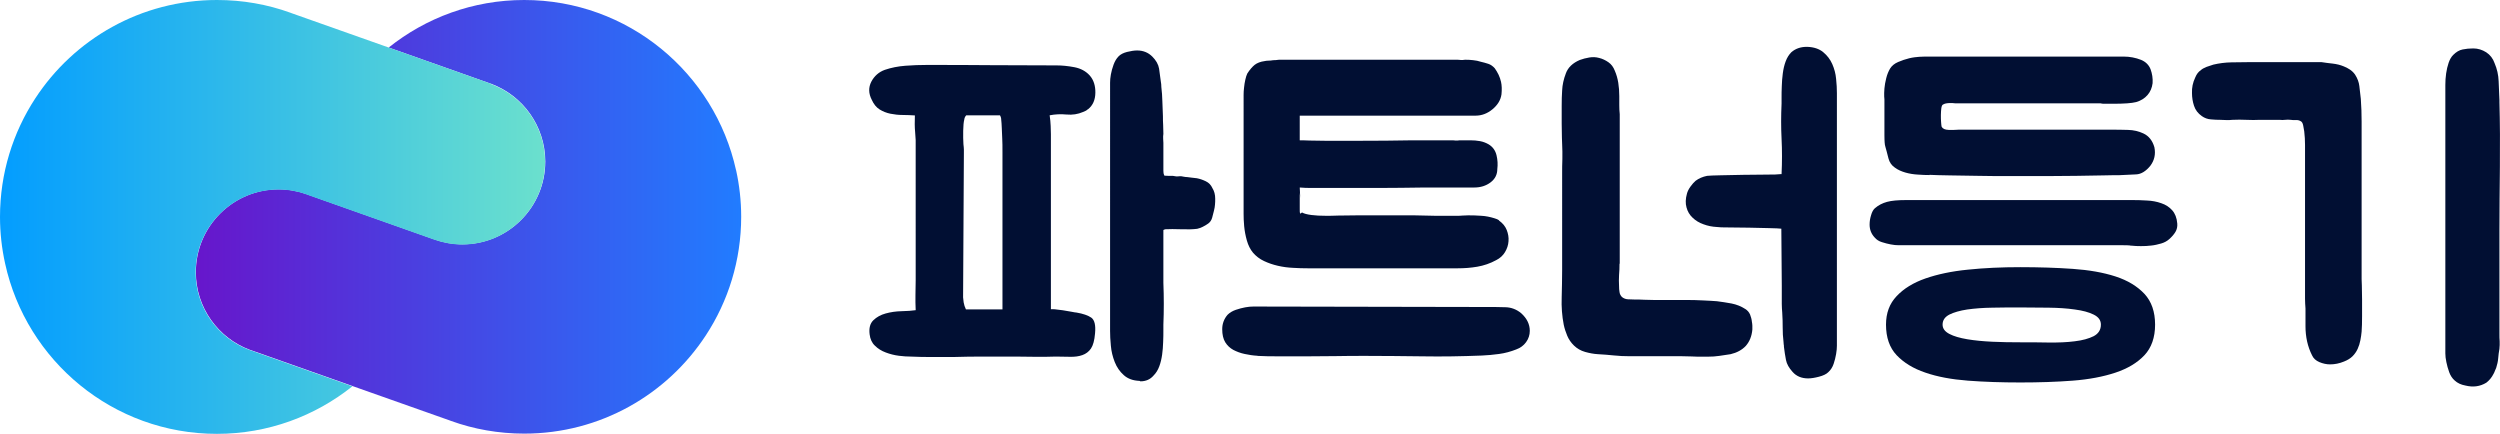 <?xml version="1.0" encoding="UTF-8"?><svg id="a" xmlns="http://www.w3.org/2000/svg" xmlns:xlink="http://www.w3.org/1999/xlink" viewBox="0 0 220.93 38.34"><defs><style>.f{fill:url(#c);}.g{fill:url(#b);}.h{fill:url(#d);}.i{fill:url(#e);}.j{fill:#010f33;}</style><linearGradient id="b" x1="17.29" y1="19.17" x2="65.49" y2="19.17" gradientTransform="matrix(1, 0, 0, 1, 0, 0)" gradientUnits="userSpaceOnUse"><stop offset="0" stop-color="#6716cb"/><stop offset="1" stop-color="#217cff"/></linearGradient><linearGradient id="c" x1="27.17" y1="17.21" x2="27.25" y2="17.21" gradientTransform="matrix(1, 0, 0, 1, 0, 0)" gradientUnits="userSpaceOnUse"><stop offset="0" stop-color="#039dff"/><stop offset="1" stop-color="#6be0cd"/></linearGradient><linearGradient id="d" x1="38.24" y1="21.12" x2="38.3" y2="21.12" xlink:href="#c"/><linearGradient id="e" x1="0" y1="19.17" x2="48.18" y2="19.17" xlink:href="#c"/></defs><g><path class="j" d="M96.14,9.65c-.1,.1-.24,.18-.44,.25-.44,.19-.92,.27-1.45,.22-.53-.05-1.03-.02-1.49,.07,.05,.34,.08,.65,.09,.94,.01,.29,.02,.53,.02,.73v15.47s.11-.02,.33,0c.22,.02,.46,.05,.73,.09,.27,.04,.52,.08,.76,.13,.24,.05,.39,.07,.44,.07,.58,.1,1.02,.25,1.31,.45,.29,.21,.4,.67,.33,1.4-.05,.6-.17,1.05-.36,1.33-.19,.28-.45,.47-.76,.58-.31,.11-.67,.16-1.07,.15-.4-.01-.83-.02-1.29-.02-.61,.02-1.21,.03-1.82,.02-.61-.01-1.2-.02-1.78-.02h-2.74c-.91,0-1.82,.01-2.74,.04h-1.87c-.62,0-1.24-.01-1.87-.04-.29,0-.64-.02-1.03-.07-.4-.05-.79-.15-1.16-.29-.38-.14-.7-.34-.96-.6-.27-.25-.42-.59-.47-1-.07-.56,.04-.97,.33-1.25,.29-.28,.65-.48,1.09-.6,.44-.12,.9-.19,1.4-.2,.5-.01,.91-.04,1.25-.09-.02-.46-.03-.91-.02-1.34,.01-.44,.02-.87,.02-1.31V12.38c0-.07-.02-.31-.05-.73-.04-.41-.04-.9-.02-1.45-.36-.02-.73-.04-1.09-.04s-.72-.04-1.07-.11c-.35-.07-.67-.2-.96-.38-.29-.18-.52-.47-.69-.85-.29-.56-.3-1.09-.04-1.6,.27-.51,.67-.86,1.2-1.05,.56-.19,1.16-.31,1.82-.36,.65-.05,1.27-.07,1.85-.07,1.94,0,3.85,0,5.75,.02,1.9,.01,3.82,.02,5.75,.02,.48,0,1.01,.05,1.58,.16,.57,.11,1.02,.36,1.36,.74,.34,.39,.5,.9,.49,1.52-.01,.63-.22,1.11-.64,1.45Zm-11,3.09c.02,.19,.04,.35,.04,.47v.36l-.07,12.71c0,.07,.02,.22,.05,.44,.04,.22,.1,.42,.2,.62h3.23V13.46c0-.48,0-.88-.02-1.2-.01-.31-.02-.63-.04-.94-.01-.31-.03-.56-.05-.73,0-.15-.04-.28-.11-.4h-2.98c-.1,.1-.16,.23-.18,.4-.05,.19-.08,.51-.09,.96-.01,.45,0,.84,.02,1.18Zm19.1,2.83c.12,0,.24,.01,.34,.04,.11,.02,.22,.04,.34,.04,.12,.02,.25,.04,.4,.05,.15,.01,.29,.03,.44,.05,.27,.05,.53,.14,.8,.27,.27,.13,.46,.33,.58,.6,.17,.27,.25,.58,.25,.94,0,.19,0,.37-.02,.53-.01,.16-.04,.33-.09,.53-.05,.19-.1,.4-.16,.62-.06,.22-.18,.39-.34,.51-.34,.24-.67,.4-.98,.47-.39,.05-.86,.06-1.42,.04-.56-.02-1.03-.02-1.42,0-.02,0-.05,.01-.07,.04h-.04l-.04,.04v4.65c.05,1.26,.05,2.49,0,3.7v.51c0,.31,0,.66-.02,1.03-.01,.38-.04,.74-.09,1.11-.05,.36-.13,.71-.25,1.03-.12,.33-.29,.6-.51,.82-.29,.34-.68,.51-1.16,.51l-.07-.04c-.58-.02-1.05-.19-1.4-.51-.35-.31-.62-.7-.8-1.16-.18-.46-.3-.94-.34-1.43-.05-.5-.07-.94-.07-1.32V7.31c0-.21,.02-.45,.07-.73,.05-.28,.13-.57,.24-.87,.11-.3,.26-.55,.45-.74,.17-.17,.42-.3,.74-.38,.33-.08,.62-.13,.89-.13,.53,0,.98,.18,1.34,.54,.34,.34,.54,.7,.6,1.07,.06,.38,.11,.77,.16,1.18,.02,.1,.04,.24,.04,.44,.05,.41,.08,.83,.09,1.27,.01,.44,.03,.87,.05,1.31,0,.27,0,.53,.02,.78,.01,.25,.02,.51,.02,.78-.02,.15-.03,.28-.02,.42,.01,.13,.02,.26,.02,.38v2.47c0,.15,.02,.28,.07,.4,0,.02,.12,.04,.36,.04h.4c.22,.05,.39,.06,.51,.04h.07Z"/><path class="j" d="M111.13,31.44c-.39-.02-.77-.08-1.14-.16-.38-.08-.71-.21-1-.36-.29-.16-.53-.38-.71-.67-.18-.29-.27-.68-.27-1.16s.16-.91,.47-1.27c.19-.19,.44-.34,.73-.44,.29-.1,.57-.17,.83-.22,.27-.05,.5-.07,.71-.07h.34l20.22,.04c.63,0,1.2,0,1.72,.02,.52,.01,.99,.19,1.4,.53,.51,.46,.76,.98,.76,1.56,0,.36-.11,.7-.33,1-.22,.3-.51,.51-.87,.64-.48,.19-.99,.33-1.51,.4-.52,.07-1.03,.12-1.54,.14-1.77,.07-3.51,.1-5.23,.07-1.72-.02-3.39-.04-5.01-.04-.87,0-1.76,0-2.67,.02-.91,.01-1.78,.02-2.61,.02h-2.38c-.75,0-1.39-.01-1.92-.04Zm21.35-11.94c.31,.22,.54,.49,.67,.82,.13,.33,.19,.66,.16,1-.02,.34-.13,.66-.31,.96-.18,.3-.44,.54-.78,.71-.53,.29-1.09,.48-1.67,.58-.58,.1-1.15,.14-1.71,.14h-13.29c-.39,0-.81-.01-1.27-.04-.46-.02-.91-.08-1.34-.18-.44-.1-.85-.24-1.23-.42-.39-.18-.71-.43-.98-.74-.24-.29-.42-.65-.54-1.07-.12-.42-.2-.85-.24-1.27-.04-.42-.05-.79-.05-1.09V8.38c0-.19,.01-.41,.04-.64,.02-.23,.06-.46,.11-.69,.05-.23,.11-.42,.18-.56,.22-.34,.44-.59,.65-.76,.22-.17,.51-.28,.87-.33,.1-.02,.21-.04,.34-.04s.27-.01,.42-.04c.14,0,.31-.01,.51-.04h15.68c.12,0,.25,0,.38,.02,.13,.01,.26,0,.38-.02h.07c.22,0,.44,.01,.67,.04,.23,.02,.45,.07,.67,.14,.22,.05,.44,.11,.65,.18,.22,.07,.41,.21,.58,.4,.12,.17,.23,.36,.33,.56,.1,.21,.17,.42,.22,.64,.07,.31,.08,.68,.04,1.09-.07,.51-.34,.95-.8,1.33-.46,.38-.96,.56-1.49,.56h-15.54v2.18c.19,0,.48,0,.87,.02,.39,.01,.83,.02,1.33,.02h3.32c1.33,0,2.78-.01,4.36-.04h3.52c.12,0,.24,0,.36,.02,.12,.01,.24,0,.36-.02h.98c.27,0,.54,.02,.82,.07,.28,.05,.54,.15,.78,.29,.36,.22,.59,.54,.69,.96,.1,.42,.12,.83,.07,1.22,0,.48-.2,.88-.6,1.18-.4,.3-.88,.45-1.43,.45h-4.36c-1.48,.02-2.84,.04-4.1,.04h-5.99c-.31,0-.64-.01-.98-.04,.02,.48,.04,.77,.04,.87s0,.12,0,.05-.01-.22-.04-.49v1.49c0,.17,0,.28,.02,.33,.01,.05,.03,.07,.05,.05,.02-.01,.05-.03,.07-.05,.02-.02,.05-.04,.07-.04,.17,.1,.44,.17,.82,.22,.37,.05,.8,.07,1.29,.07h.15c.12,0,.43,0,.93-.02,.5-.01,1.07-.02,1.72-.02h4.21c.65,0,1.22,0,1.71,.02,.48,.01,.8,.02,.94,.02h1.89c.19,0,.36,0,.51-.02,.15-.01,.31-.02,.51-.02,.39,0,.77,.01,1.16,.04,.39,.02,.77,.1,1.16,.22,.07,.02,.14,.05,.2,.07,.06,.02,.13,.06,.2,.11Z"/><path class="j" d="M143.12,23.3c0,.34-.01,.67-.04,1-.02,.33-.02,.66,0,1,0,.17,.01,.34,.04,.51,.02,.17,.1,.32,.22,.44,.15,.12,.32,.19,.53,.2,.21,.01,.41,.02,.6,.02,.27,0,.54,0,.84,.02,.29,.01,.57,.02,.83,.02h2.81c.54,0,1.07,.01,1.58,.04,.51,.02,.91,.05,1.2,.07,.41,.05,.84,.12,1.29,.2,.45,.09,.85,.25,1.22,.49,.19,.12,.33,.28,.42,.49,.08,.21,.14,.42,.16,.64,.02,.12,.04,.24,.04,.34v.34c-.05,.58-.24,1.06-.58,1.45-.34,.36-.79,.6-1.34,.73-.34,.05-.67,.1-1,.15-.33,.05-.66,.07-1,.07h-.58c-.27,0-.56,0-.87-.02-.31-.01-.61-.02-.87-.02h-4.61c-.48,0-.95-.02-1.4-.07-.45-.05-.91-.08-1.4-.11-.36-.02-.74-.09-1.13-.2-.39-.11-.71-.3-.98-.56s-.47-.56-.6-.87c-.13-.31-.24-.64-.31-.98-.15-.77-.21-1.57-.18-2.4,.02-.82,.04-1.63,.04-2.43V15.32c0-.41,0-.83,.02-1.27,.01-.44,0-.87-.02-1.31,0-.02,0-.21-.02-.56-.01-.35-.02-.77-.02-1.27v-1.52c0-.52,.01-.99,.04-1.4,.02-.48,.13-.99,.33-1.51,.19-.52,.6-.91,1.23-1.18,.27-.1,.54-.17,.84-.22,.29-.05,.58-.04,.87,.04,.29,.07,.56,.2,.82,.38s.44,.43,.56,.74c.15,.34,.25,.7,.31,1.07,.06,.38,.09,.77,.09,1.18v.8c0,.27,.01,.53,.04,.8v13.22Zm14.3-3.09c-.17-.02-.53-.04-1.07-.05-.54-.01-1.14-.02-1.78-.04-.64-.01-1.23-.02-1.78-.02s-.9-.01-1.07-.04c-.41-.02-.81-.1-1.18-.24-.38-.13-.7-.33-.96-.58-.27-.25-.45-.56-.54-.91-.1-.35-.09-.76,.04-1.22,.05-.19,.15-.4,.31-.62,.16-.22,.31-.39,.45-.51,.29-.22,.63-.36,1.02-.44,.19-.02,.6-.04,1.22-.05,.62-.01,1.28-.02,2-.04,.71-.01,1.39-.02,2.02-.02s1.04-.01,1.23-.04h.11c.05-1.09,.05-2.13,0-3.12-.05-.99-.05-2.03,0-3.12v-.51c0-.31,0-.66,.02-1.03,.01-.38,.04-.75,.09-1.13,.05-.38,.13-.73,.25-1.05,.12-.33,.29-.6,.51-.82,.36-.31,.81-.47,1.34-.47h.07c.58,.02,1.05,.18,1.4,.47,.35,.29,.62,.64,.8,1.05,.18,.41,.3,.85,.34,1.31,.05,.46,.07,.88,.07,1.27V30.55c0,.21-.02,.45-.07,.74-.05,.29-.12,.58-.22,.87-.1,.29-.25,.53-.47,.73-.17,.17-.44,.3-.82,.4-.38,.1-.7,.15-.96,.15-.58,0-1.04-.19-1.38-.58-.31-.34-.51-.69-.58-1.05-.07-.36-.13-.75-.18-1.16,0-.07,0-.15-.02-.22-.01-.07-.02-.16-.02-.25-.05-.39-.07-.8-.07-1.23s-.01-.87-.04-1.31c-.02-.27-.04-.53-.04-.78v-1.62l-.04-5.01Z"/><path class="j" d="M188.42,17.68c.41,0,.85,.01,1.31,.04,.46,.02,.88,.1,1.27,.24,.39,.13,.71,.34,.96,.62,.25,.28,.41,.67,.45,1.18,.02,.27-.03,.51-.16,.73-.13,.22-.32,.44-.56,.65-.19,.17-.43,.3-.71,.38-.28,.08-.57,.15-.87,.18-.3,.04-.61,.05-.91,.05s-.58-.01-.82-.04c-.05,0-.11,0-.18-.02-.07-.01-.3-.02-.69-.02h-19.75c-.19,0-.42-.02-.67-.07-.25-.05-.51-.11-.78-.2-.27-.08-.48-.22-.65-.42-.29-.31-.44-.69-.44-1.13,0-.27,.04-.54,.13-.83,.08-.29,.2-.5,.34-.62,.31-.27,.67-.45,1.07-.56,.4-.11,.96-.16,1.69-.16h19.97Zm-17.9-2.21c-.29,0-.63-.01-1.02-.04-.39-.02-.76-.08-1.11-.18-.35-.1-.67-.24-.94-.44-.28-.19-.47-.46-.56-.8-.07-.27-.13-.47-.16-.62-.04-.15-.07-.28-.11-.4-.04-.12-.06-.25-.07-.4-.01-.15-.02-.36-.02-.65v-3.16s0-.06-.02-.25c-.01-.19,0-.43,.02-.71,.02-.28,.08-.58,.16-.91,.08-.33,.2-.61,.34-.85,.15-.24,.38-.44,.71-.58,.33-.14,.65-.25,.98-.33s.62-.11,.89-.13c.27-.01,.44-.02,.51-.02h17.55c.54,0,1.06,.1,1.54,.29,.41,.17,.69,.45,.84,.83,.14,.39,.21,.8,.18,1.23-.05,.41-.2,.76-.45,1.05-.25,.29-.59,.5-1,.62-.39,.1-1.07,.15-2.03,.15h-.8c-.12,0-.23-.01-.33-.04h-12.85c-.12-.02-.3-.03-.53-.02-.23,.01-.41,.05-.53,.13-.07,.02-.12,.13-.15,.31-.02,.18-.04,.39-.04,.62s0,.44,.02,.64c.01,.19,.03,.33,.05,.4,.1,.17,.3,.26,.62,.27,.31,.01,.6,0,.87-.02h13.32c.6,0,1.16,0,1.65,.02,.5,.01,.95,.12,1.36,.31,.48,.22,.81,.63,.98,1.23,.12,.61,0,1.15-.36,1.63-.39,.48-.81,.74-1.25,.76-.45,.02-.94,.05-1.47,.07-.24,0-.73,0-1.45,.02-.73,.01-1.52,.02-2.38,.04-.86,.01-1.69,.02-2.49,.02h-3.59c-.8,0-1.65,0-2.54-.02-.9-.01-1.74-.02-2.54-.04-.8-.01-1.4-.03-1.82-.05Zm-3.85,13.22c0-1.02,.31-1.86,.94-2.52,.63-.67,1.48-1.19,2.54-1.56,1.06-.37,2.32-.64,3.76-.78,1.44-.15,2.98-.22,4.63-.22s3.19,.05,4.63,.15c1.44,.1,2.7,.32,3.78,.67,1.08,.35,1.93,.87,2.56,1.54,.63,.68,.94,1.59,.94,2.72s-.32,2.04-.94,2.7c-.63,.67-1.48,1.18-2.56,1.54-1.08,.36-2.34,.6-3.78,.71-1.44,.11-2.98,.16-4.63,.16s-3.19-.05-4.63-.16c-1.44-.11-2.69-.34-3.76-.71-1.07-.36-1.91-.88-2.54-1.54-.63-.67-.94-1.57-.94-2.7Zm18.99,0c0-.39-.21-.68-.64-.89-.42-.21-.98-.36-1.67-.45-.69-.1-1.46-.15-2.31-.16-.85-.01-1.68-.02-2.51-.02s-1.65,0-2.47,.02c-.82,.01-1.56,.07-2.21,.16-.65,.1-1.18,.25-1.58,.45-.4,.21-.6,.5-.6,.89,0,.34,.2,.61,.6,.82,.4,.21,.93,.36,1.58,.47,.65,.11,1.39,.18,2.21,.22,.82,.04,1.65,.05,2.47,.05s1.66,0,2.51,.02c.85,.01,1.62-.02,2.31-.11,.69-.08,1.25-.24,1.67-.45,.42-.22,.64-.56,.64-1.02Z"/><path class="j" d="M203.74,27.26c-.02-.29-.04-.58-.04-.87V12.81c0-.39-.02-.79-.07-1.2-.02-.12-.05-.29-.09-.51-.04-.22-.12-.35-.24-.4-.12-.07-.26-.1-.42-.09-.16,.01-.31,0-.45-.02-.17-.02-.33-.02-.49,0-.16,.02-.32,.02-.49,0h-1.71c-.41,.02-.82,.02-1.23,0-.41-.02-.82-.02-1.23,0-.19,.02-.37,.03-.53,.02-.16-.01-.33-.02-.53-.02-.27,0-.54-.01-.84-.04-.29-.02-.56-.12-.8-.29-.34-.24-.57-.54-.69-.91-.12-.36-.18-.74-.18-1.13-.02-.46,.07-.92,.29-1.38,.12-.29,.28-.5,.47-.62,.12-.12,.3-.22,.53-.31,.23-.08,.43-.15,.6-.2,.51-.12,1.04-.19,1.6-.2,.56-.01,1.1-.02,1.63-.02h6.32c.31,.05,.65,.09,1,.13,.35,.04,.67,.12,.96,.24,.19,.07,.38,.17,.56,.29,.18,.12,.33,.27,.45,.44,.22,.34,.34,.68,.38,1.02,.04,.34,.08,.71,.13,1.13,.05,.68,.07,1.35,.07,2.01v13.92s0,.21,.02,.56c.01,.35,.02,.76,.02,1.23v1.49c0,.52-.01,.97-.04,1.36-.02,.24-.06,.5-.11,.76-.05,.27-.13,.52-.24,.76-.11,.24-.26,.46-.45,.65-.19,.19-.45,.35-.76,.47-.41,.17-.82,.25-1.23,.25-.31,0-.63-.07-.94-.2-.31-.13-.53-.33-.65-.6-.39-.77-.58-1.63-.58-2.58v-1.6Zm17.14,3.56c-.05,.29-.09,.57-.11,.85-.02,.28-.09,.56-.18,.85-.05,.1-.08,.18-.11,.25-.02,.07-.06,.16-.11,.25-.17,.34-.39,.6-.65,.8-.56,.34-1.17,.42-1.85,.25-.39-.07-.7-.22-.94-.44-.22-.19-.38-.44-.49-.74-.11-.3-.19-.6-.25-.89-.06-.29-.09-.54-.09-.76V7.51c0-.34,.02-.68,.07-1.02,.05-.34,.12-.65,.22-.94,.1-.29,.23-.52,.4-.69,.27-.27,.54-.43,.84-.49,.29-.06,.6-.09,.94-.09,.41,0,.79,.12,1.14,.34,.35,.23,.6,.55,.74,.96,.22,.51,.34,1.04,.36,1.6,.02,.56,.05,1.11,.07,1.67v.18c.05,1.86,.06,3.78,.04,5.74-.02,1.96-.04,3.81-.04,5.55v9.19c0,.22,0,.44,.02,.65,.01,.22,0,.44-.02,.65Z"/></g><g><path class="g" d="M65.05,15.06C63.16,6.45,55.5,0,46.32,0c-4.53,0-8.69,1.58-11.97,4.2l8.92,3.16s.1,.03,.15,.05c2.78,1.04,4.76,3.72,4.77,6.86,0,4.04-3.28,7.32-7.32,7.32-.85,0-1.66-.14-2.41-.41-.05-.02-.1-.03-.15-.05l-.06-.02-10.99-3.89h0s-.05-.02-.07-.03l-.15-.05c-.76-.26-1.57-.41-2.41-.41-4.04,0-7.32,3.28-7.32,7.32,0,3.14,1.98,5.82,4.76,6.86l.15,.05,8.94,3.16,8.54,3.02,.16,.06c2.02,.73,4.2,1.12,6.47,1.12,6.72,0,12.63-3.46,16.05-8.69h0c1.97-3.01,3.12-6.61,3.12-10.48,0-1.41-.16-2.79-.45-4.11Z"/><g><path class="f" d="M27.25,17.23l-.07-.03s.05,.02,.07,.03h0Z"/><path class="h" d="M38.24,21.12l.06,.02s-.04-.02-.06-.02h0Z"/><path class="i" d="M43.42,7.41l-.15-.05-8.92-3.16L25.81,1.18h0l-.16-.06c-2.02-.73-4.2-1.12-6.47-1.12C12.45,0,6.54,3.46,3.12,8.69,1.15,11.7,0,15.3,0,19.17c0,1.41,.16,2.79,.45,4.11,1.88,8.61,9.55,15.06,18.72,15.06,4.53,0,8.69-1.58,11.97-4.2l-8.94-3.16-.15-.05c-2.78-1.04-4.76-3.72-4.76-6.86,0-4.04,3.28-7.32,7.32-7.32,.84,0,1.66,.14,2.41,.41l.15,.05,.07,.03,10.99,3.89h0s.04,.01,.06,.02l.15,.05c.76,.26,1.57,.41,2.41,.41,4.04,0,7.32-3.28,7.32-7.32,0-3.14-1.98-5.82-4.77-6.86Z"/></g></g></svg>

